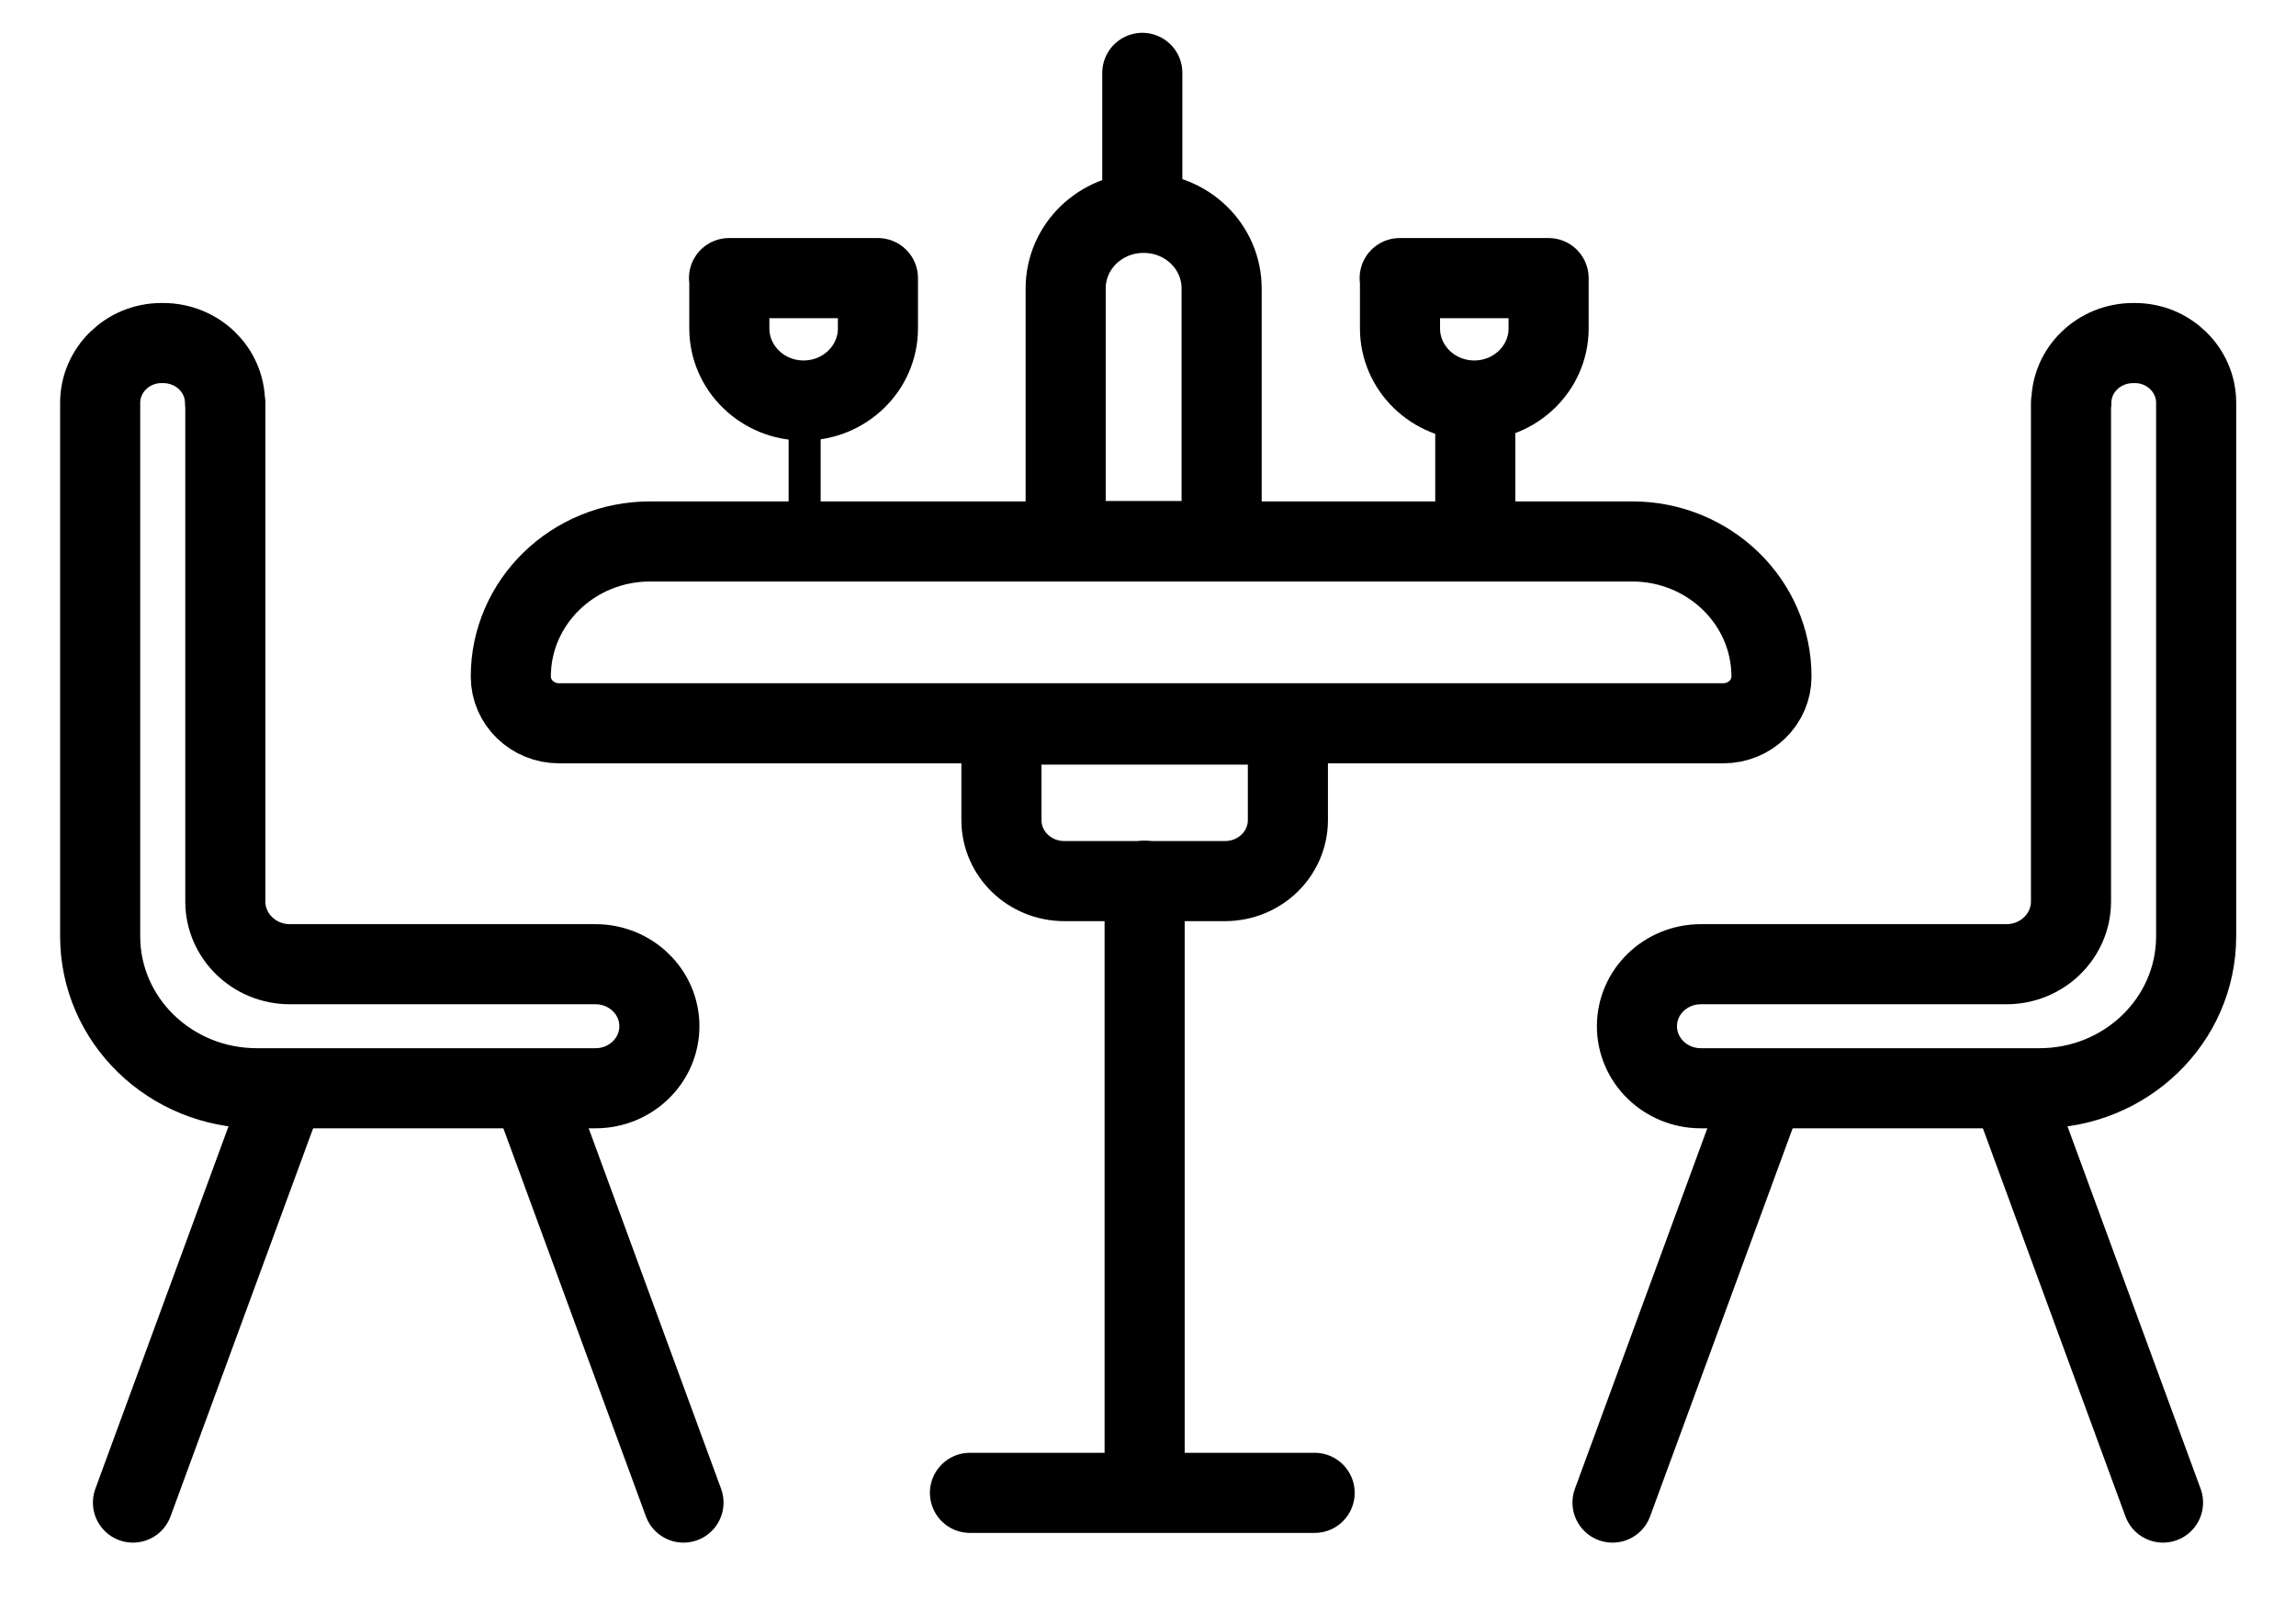 <svg width="86" height="60" viewBox="0 0 86 60" fill="none" xmlns="http://www.w3.org/2000/svg">
<path d="M8.44 15.084V33.762C8.44 35.051 9.518 36.109 10.859 36.109H22.304C23.62 36.109 24.698 37.142 24.698 38.431C24.698 39.708 23.633 40.754 22.304 40.754H9.618C6.384 40.754 3.752 38.213 3.752 35.063V15.084C3.752 13.856 4.78 12.847 6.046 12.847C6.071 12.847 6.096 12.847 6.109 12.847C7.387 12.847 8.428 13.844 8.428 15.084H8.44Z" stroke="black" stroke-width="3" stroke-linecap="round" stroke-linejoin="round"/>
<path d="M4.98 56.27L10.534 41.155" stroke="black" stroke-width="3" stroke-linecap="round" stroke-linejoin="round"/>
<path d="M25.601 56.27L20.048 41.155" stroke="black" stroke-width="3" stroke-linecap="round" stroke-linejoin="round"/>
<path d="M77.572 15.084V33.762C77.572 35.051 76.494 36.109 75.153 36.109H63.708C62.392 36.109 61.314 37.142 61.314 38.431C61.314 39.708 62.38 40.754 63.708 40.754H76.394C79.628 40.754 82.26 38.213 82.26 35.063V15.084C82.26 13.856 81.233 12.847 79.966 12.847C79.941 12.847 79.916 12.847 79.904 12.847C78.625 12.847 77.585 13.844 77.585 15.084H77.572Z" stroke="black" stroke-width="3" stroke-linecap="round" stroke-linejoin="round"/>
<path d="M81.019 56.27L75.466 41.155" stroke="black" stroke-width="3" stroke-linecap="round" stroke-linejoin="round"/>
<path d="M60.399 56.27L65.952 41.155" stroke="black" stroke-width="3" stroke-linecap="round" stroke-linejoin="round"/>
<path d="M24.348 20.277H61.139C64.009 20.277 66.353 22.538 66.353 25.335C66.353 26.296 65.551 27.086 64.548 27.086H20.938C19.948 27.086 19.133 26.308 19.133 25.335C19.133 22.55 21.464 20.277 24.348 20.277Z" stroke="black" stroke-width="3" stroke-linecap="round" stroke-linejoin="round"/>
<path d="M37.497 27.135H48.24V30.71C48.24 31.974 47.187 32.996 45.883 32.996H39.866C38.563 32.996 37.51 31.974 37.51 30.71V27.135H37.497Z" stroke="black" stroke-width="3" stroke-linecap="round" stroke-linejoin="round"/>
<path d="M42.874 32.984V55.772" stroke="black" stroke-width="3" stroke-linecap="round" stroke-linejoin="round"/>
<path d="M36.331 55.906H49.242" stroke="black" stroke-width="3" stroke-linecap="round" stroke-linejoin="round"/>
<path d="M27.306 10.415H32.884V12.3C32.884 13.795 31.63 14.999 30.101 14.999C28.559 14.999 27.318 13.783 27.318 12.3V10.415H27.306Z" stroke="black" stroke-width="3" stroke-linecap="round" stroke-linejoin="round"/>
<path d="M30.139 15.303V19.9" stroke="black" stroke-width="1.2" stroke-linecap="round" stroke-linejoin="round"/>
<path d="M52.427 10.415H58.005V12.3C58.005 13.795 56.751 14.999 55.222 14.999C53.68 14.999 52.439 13.783 52.439 12.3V10.415H52.427Z" stroke="black" stroke-width="3" stroke-linecap="round" stroke-linejoin="round"/>
<path d="M55.259 15.303V19.9" stroke="black" stroke-width="3" stroke-linecap="round" stroke-linejoin="round"/>
<path d="M42.837 7.971C44.454 7.971 45.758 9.235 45.758 10.804V20.265H39.916V10.804C39.916 9.235 41.22 7.971 42.837 7.971Z" stroke="black" stroke-width="3" stroke-linecap="round" stroke-linejoin="round"/>
<path d="M42.787 2.729V7.922" stroke="black" stroke-width="3" stroke-linecap="round" stroke-linejoin="round"/>
</svg>
